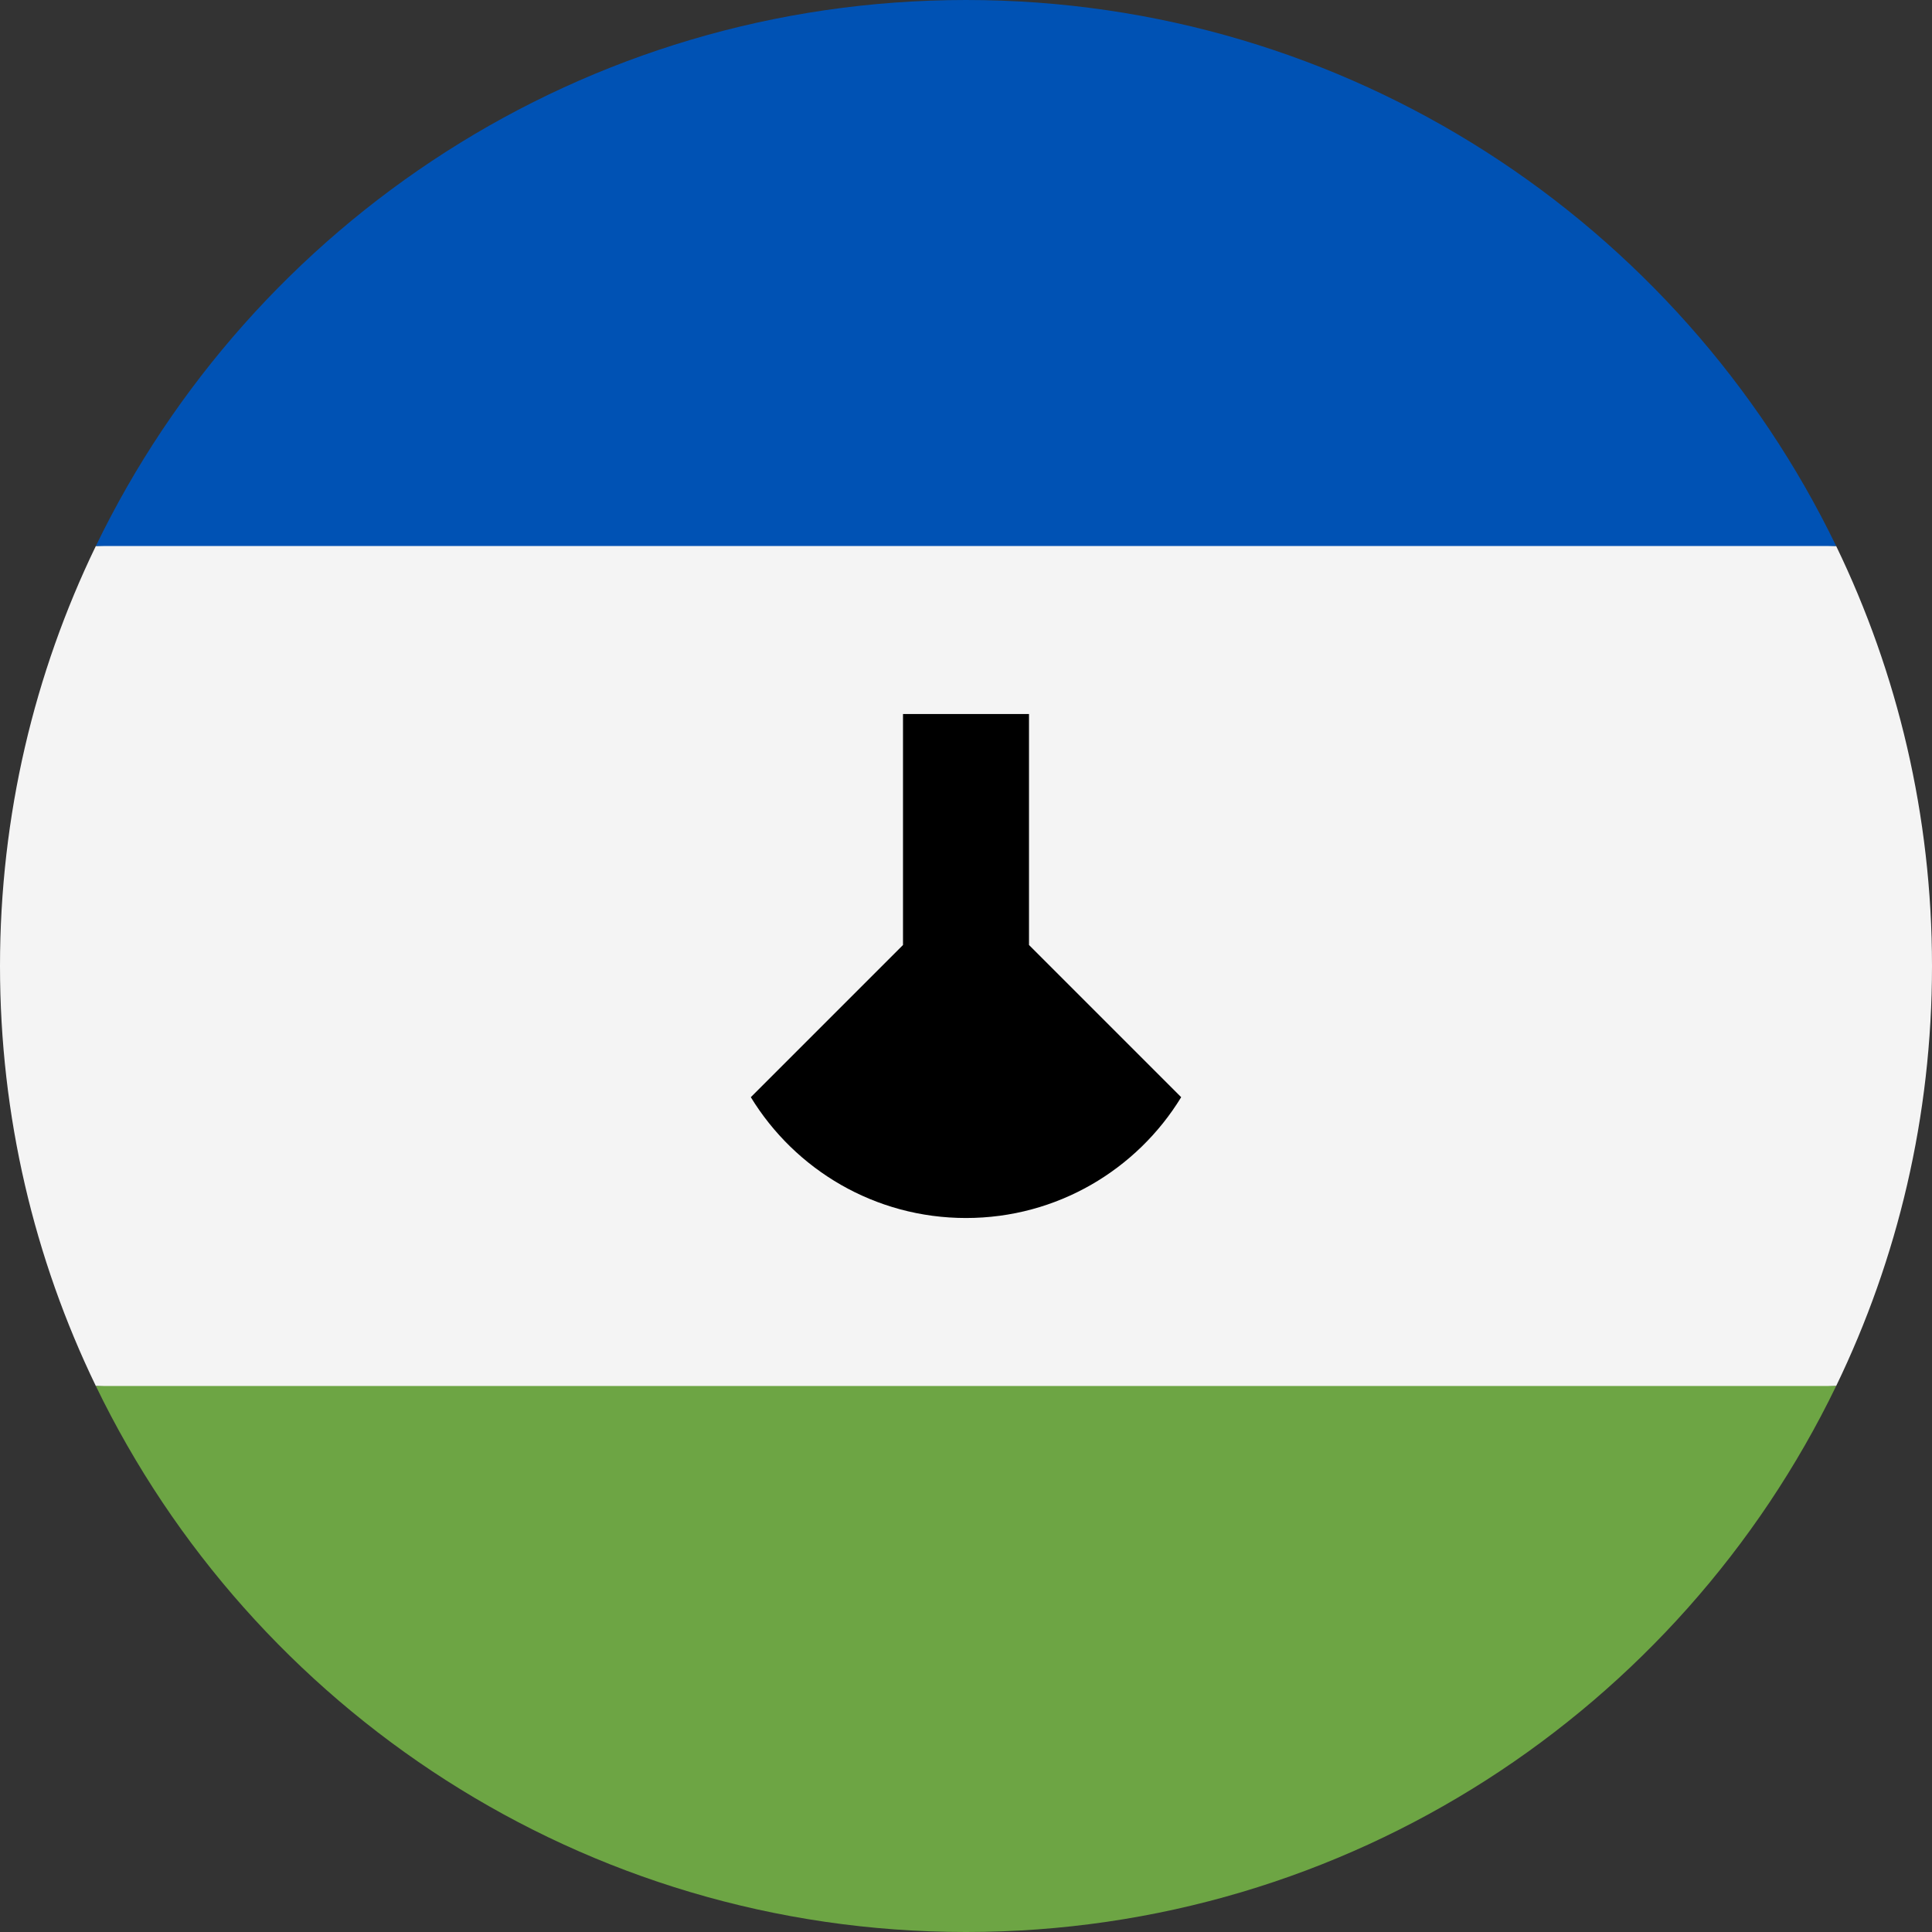 <svg width="512" height="512" viewBox="0 0 512 512" fill="none" xmlns="http://www.w3.org/2000/svg">
<rect x="0" y="0" width="512" height="512" fill="#333333" stroke="none"/>
<g clip-path="url(#clip0_333_10749)">
<path d="M0 255.999C0 295.889 9.127 333.647 25.402 367.303L256 378.434L486.598 367.304C502.873 333.647 512 295.889 512 255.999C512 216.109 502.873 178.351 486.598 144.695L256 133.564L25.402 144.694C9.127 178.351 0 216.109 0 255.999H0Z" fill="#F4F4F4"/>
<path d="M256 512.001C357.493 512.001 445.19 452.936 486.598 367.305H25.402C66.81 452.936 154.506 512.001 256 512.001Z" fill="#6DA544"/>
<path d="M256 0C154.506 0 66.81 59.065 25.402 144.696H486.597C445.19 59.065 357.493 0 256 0Z" fill="#0052B4"/>
<path d="M272.696 250.436V189.219H239.305V250.436L198.975 290.767C210.704 309.967 231.855 322.784 256.001 322.784C280.147 322.784 301.297 309.967 313.027 290.767L272.696 250.436Z" fill="black"/>
</g>
<defs>
<clipPath id="clip0_333_10749">
<rect width="512" height="512" fill="white"/>
</clipPath>
</defs>
</svg>
